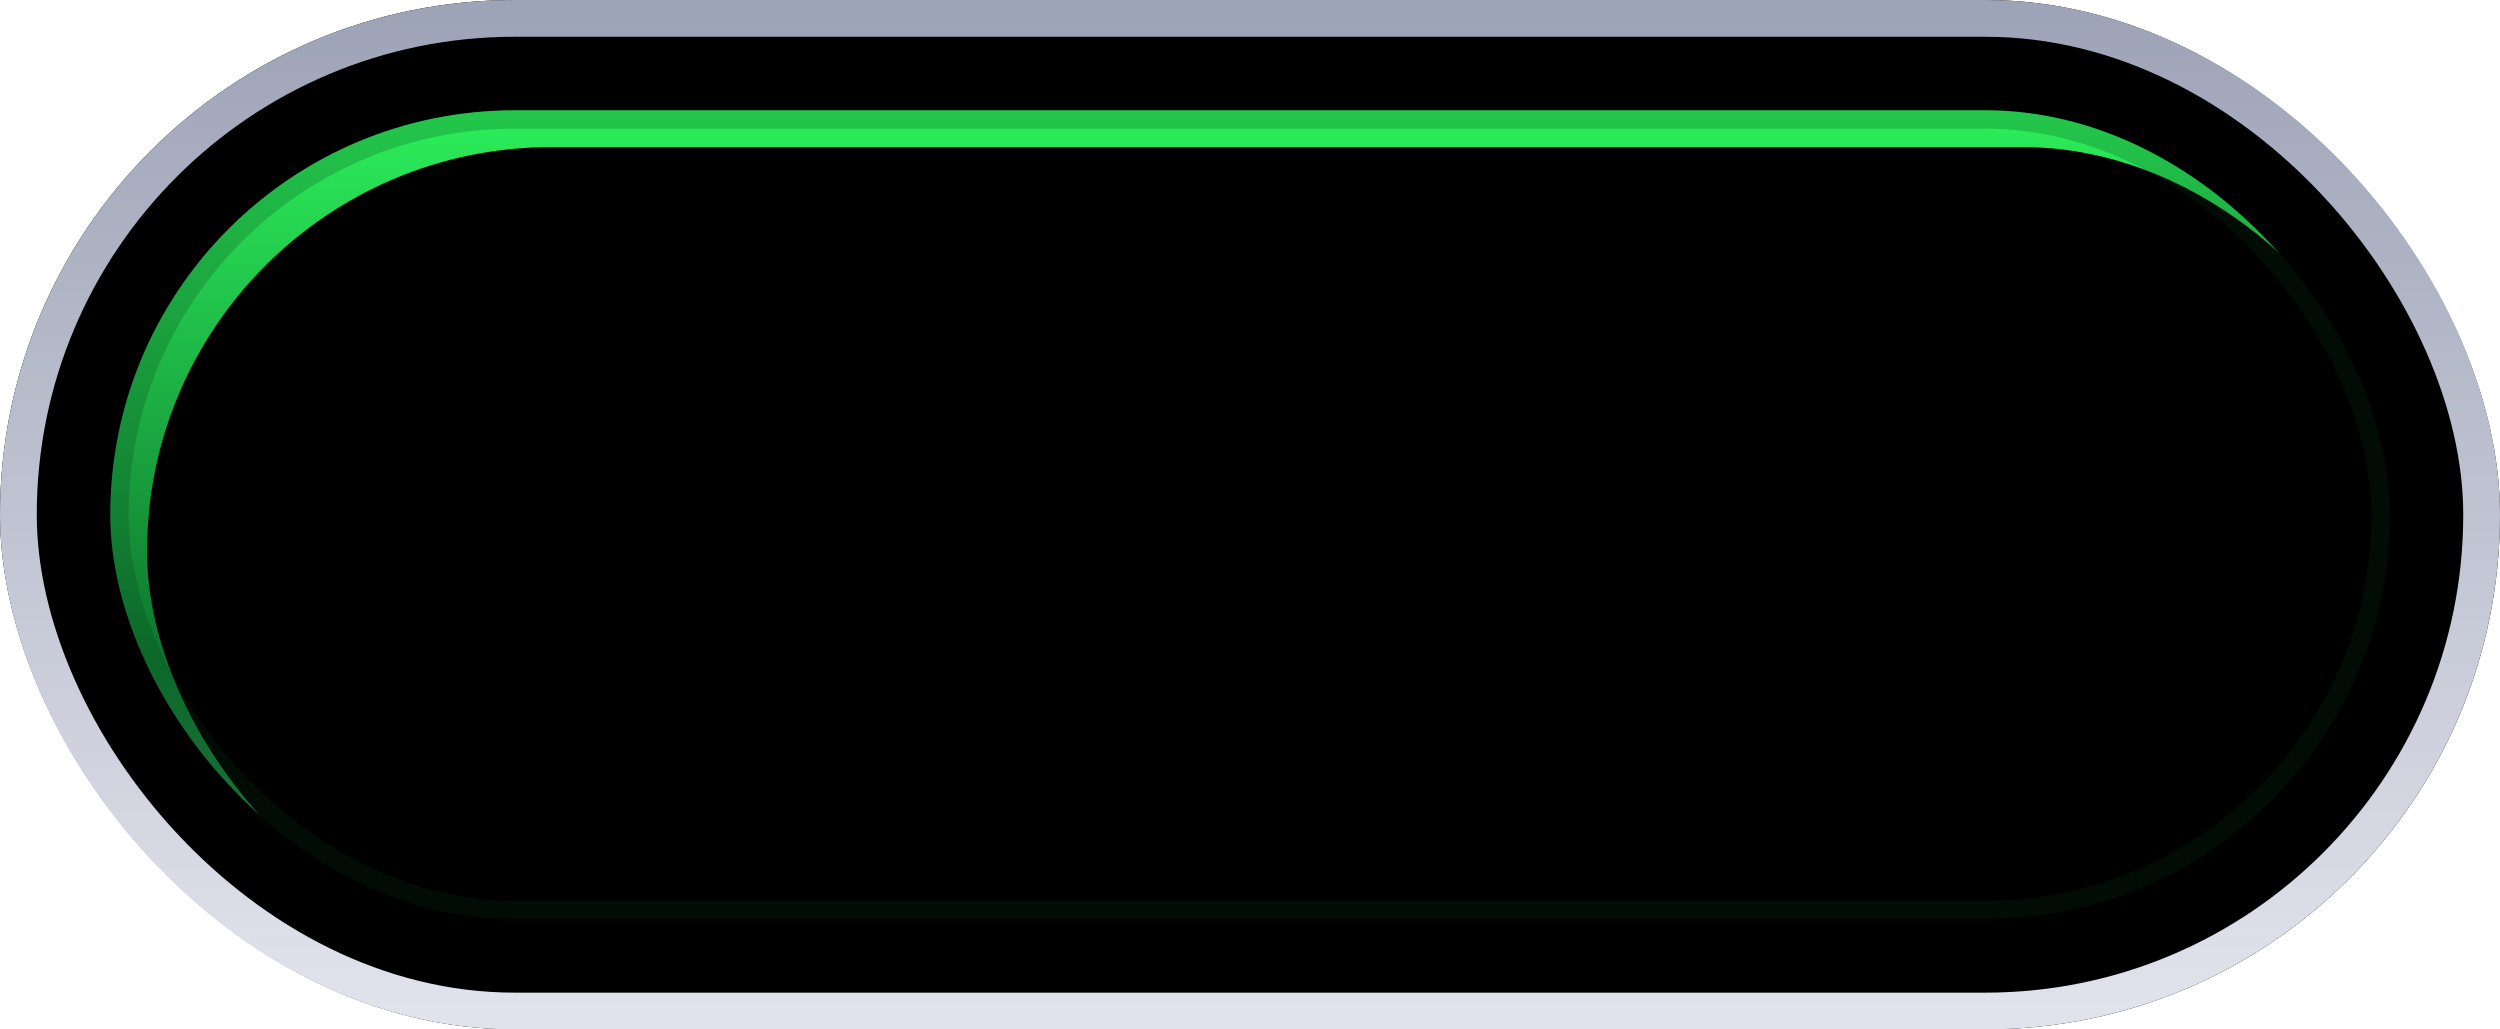 <?xml version="1.0" encoding="UTF-8"?>
<svg width="68px" height="28px" viewBox="0 0 68 28" version="1.1" xmlns="http://www.w3.org/2000/svg" xmlns:xlink="http://www.w3.org/1999/xlink">
    <title>开关-bg开</title>
    <defs>
        <linearGradient x1="50%" y1="0%" x2="50%" y2="100%" id="linearGradient-1">
            <stop stop-color="#9EA4B7" offset="0%"></stop>
            <stop stop-color="#E1E3EC" offset="100%"></stop>
        </linearGradient>
        <rect id="path-2" x="0" y="0" width="68" height="28" rx="14"></rect>
        <filter x="-3.7%" y="-8.9%" width="107.4%" height="117.9%" filterUnits="objectBoundingBox" id="filter-3">
            <feGaussianBlur stdDeviation="1.5" in="SourceAlpha" result="shadowBlurInner1"></feGaussianBlur>
            <feOffset dx="0" dy="2" in="shadowBlurInner1" result="shadowOffsetInner1"></feOffset>
            <feComposite in="shadowOffsetInner1" in2="SourceAlpha" operator="arithmetic" k2="-1" k3="1" result="shadowInnerInner1"></feComposite>
            <feColorMatrix values="0 0 0 0 0.616   0 0 0 0 0.667   0 0 0 0 0.737  0 0 0 1 0" type="matrix" in="shadowInnerInner1" result="shadowMatrixInner1"></feColorMatrix>
            <feGaussianBlur stdDeviation="1.5" in="SourceAlpha" result="shadowBlurInner2"></feGaussianBlur>
            <feOffset dx="0" dy="-2" in="shadowBlurInner2" result="shadowOffsetInner2"></feOffset>
            <feComposite in="shadowOffsetInner2" in2="SourceAlpha" operator="arithmetic" k2="-1" k3="1" result="shadowInnerInner2"></feComposite>
            <feColorMatrix values="0 0 0 0 1   0 0 0 0 1   0 0 0 0 1  0 0 0 0.596 0" type="matrix" in="shadowInnerInner2" result="shadowMatrixInner2"></feColorMatrix>
            <feMerge>
                <feMergeNode in="shadowMatrixInner1"></feMergeNode>
                <feMergeNode in="shadowMatrixInner2"></feMergeNode>
            </feMerge>
        </filter>
        <linearGradient x1="50%" y1="0%" x2="50%" y2="100%" id="linearGradient-4">
            <stop stop-color="#2CEF5A" offset="0%"></stop>
            <stop stop-color="#0E762F" offset="67.18%"></stop>
            <stop stop-color="#2D854E" offset="100%"></stop>
        </linearGradient>
        <rect id="path-5" x="3" y="3" width="62" height="22" rx="11"></rect>
        <filter x="-1.6%" y="-4.5%" width="103.2%" height="109.1%" filterUnits="objectBoundingBox" id="filter-6">
            <feGaussianBlur stdDeviation="0.5" in="SourceAlpha" result="shadowBlurInner1"></feGaussianBlur>
            <feOffset dx="1" dy="1" in="shadowBlurInner1" result="shadowOffsetInner1"></feOffset>
            <feComposite in="shadowOffsetInner1" in2="SourceAlpha" operator="arithmetic" k2="-1" k3="1" result="shadowInnerInner1"></feComposite>
            <feColorMatrix values="0 0 0 0 0.02   0 0 0 0 0.36   0 0 0 0 0.052  0 0 0 1 0" type="matrix" in="shadowInnerInner1"></feColorMatrix>
        </filter>
    </defs>
    <g id="页面-1" stroke="none" stroke-width="1" fill="none" fill-rule="evenodd">
        <g id="IC卡管理/制卡-关联计划" transform="translate(-520, -146)">
            <g id="Stacked-Group" transform="translate(180, 144)">
                <g id="开关-bg开" transform="translate(340, 2)">
                    <g id="矩形">
                        <use fill="#E5E8F0" fill-rule="evenodd" xlink:href="#path-2"></use>
                        <use fill="black" fill-opacity="1" filter="url(#filter-3)" xlink:href="#path-2"></use>
                        <rect stroke="url(#linearGradient-1)" stroke-width="1" stroke-linejoin="square" x="0.5" y="0.5" width="67" height="27" rx="13.5"></rect>
                    </g>
                    <g id="矩形">
                        <use fill="url(#linearGradient-4)" fill-rule="evenodd" xlink:href="#path-5"></use>
                        <use fill="black" fill-opacity="1" filter="url(#filter-6)" xlink:href="#path-5"></use>
                        <rect stroke-opacity="0.219" stroke="#053A17" stroke-width="0.5" stroke-linejoin="square" x="3.25" y="3.25" width="61.5" height="21.5" rx="10.75"></rect>
                    </g>
                </g>
            </g>
        </g>
    </g>
</svg>